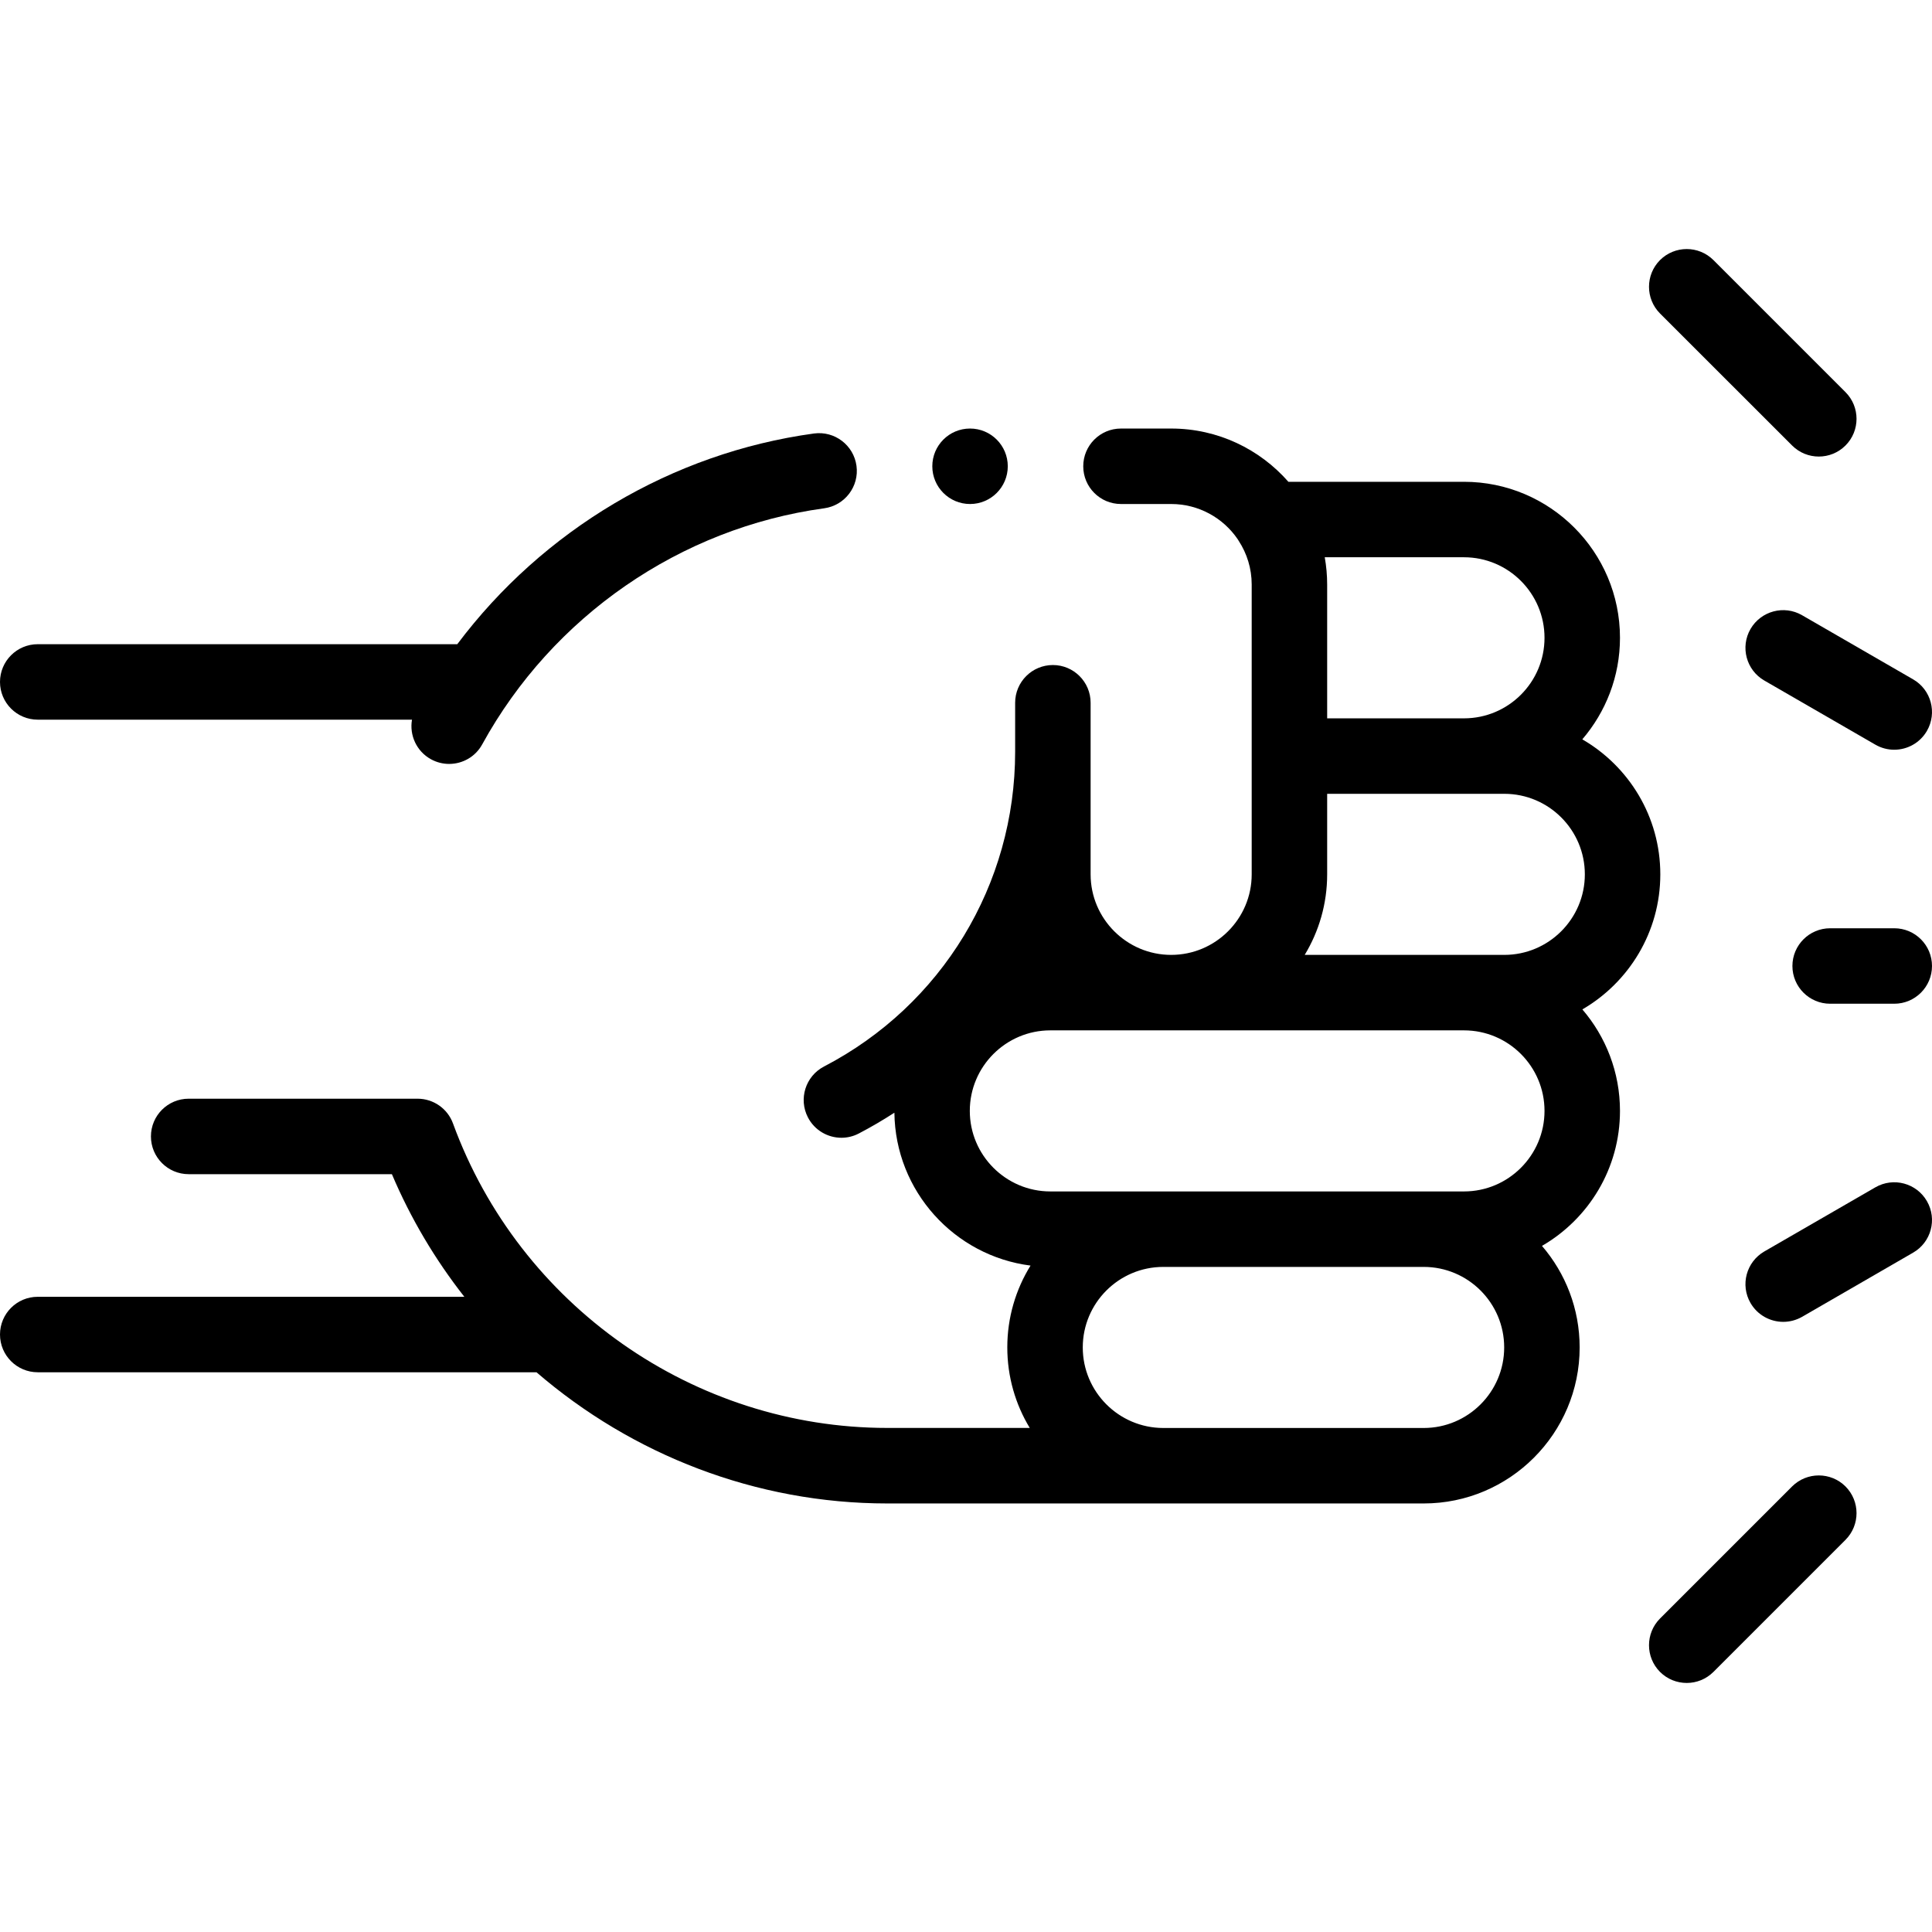 <svg width="32" height="32" viewBox="0 0 32 32" fill="none" xmlns="http://www.w3.org/2000/svg">
<g clip-path="url(#clip0)">
<path d="M26.832 18.4C26.832 17.759 26.597 17.171 26.209 16.719C26.98 16.271 27.5 15.436 27.5 14.482C27.5 13.527 26.98 12.693 26.208 12.246C26.596 11.793 26.832 11.206 26.832 10.564C26.832 9.139 25.673 7.98 24.248 7.98H21.34C20.866 7.44 20.172 7.098 19.398 7.098H18.567C18.221 7.098 17.942 7.378 17.942 7.723C17.942 8.068 18.221 8.348 18.567 8.348H19.398C19.855 8.348 20.26 8.579 20.5 8.931C20.506 8.941 20.512 8.951 20.518 8.96C20.653 9.168 20.732 9.415 20.732 9.682V14.482C20.732 15.217 20.134 15.816 19.398 15.816C18.663 15.816 18.064 15.217 18.064 14.482V12.451C18.064 12.45 18.064 12.45 18.064 12.449C18.064 12.449 18.064 12.449 18.064 12.448V11.64C18.064 11.295 17.784 11.015 17.439 11.015C17.094 11.015 16.814 11.295 16.814 11.64V12.451C16.814 14.652 15.6 16.65 13.648 17.665C13.342 17.824 13.223 18.202 13.382 18.508C13.493 18.722 13.711 18.845 13.937 18.845C14.034 18.845 14.133 18.822 14.225 18.774C14.428 18.668 14.624 18.553 14.814 18.43C14.829 19.73 15.809 20.802 17.069 20.962C16.825 21.356 16.684 21.82 16.684 22.317C16.684 22.805 16.82 23.262 17.056 23.651H14.695C11.496 23.651 8.606 21.625 7.503 18.608C7.413 18.361 7.178 18.198 6.916 18.198H3.125C2.78 18.198 2.5 18.477 2.5 18.823C2.5 19.168 2.78 19.448 3.125 19.448H6.491C6.803 20.184 7.209 20.865 7.691 21.479H0.625C0.28 21.479 0 21.758 0 22.104C0 22.449 0.28 22.729 0.625 22.729H8.886C10.471 24.096 12.521 24.902 14.695 24.902H19.267H19.268H19.269H23.581C25.005 24.902 26.164 23.742 26.164 22.318C26.164 21.676 25.929 21.088 25.54 20.636C26.312 20.189 26.832 19.354 26.832 18.4ZM24.248 9.23C24.984 9.23 25.582 9.829 25.582 10.564C25.582 11.3 24.984 11.898 24.248 11.898H21.982V9.682C21.982 9.528 21.968 9.377 21.942 9.23H24.248ZM23.581 23.652H19.267C18.532 23.651 17.934 23.053 17.934 22.318C17.934 21.582 18.532 20.984 19.268 20.984H23.581C24.316 20.984 24.914 21.582 24.914 22.318C24.914 23.053 24.316 23.652 23.581 23.652ZM24.248 19.734H17.397C16.662 19.734 16.063 19.135 16.063 18.4C16.063 17.664 16.662 17.066 17.397 17.066H24.248C24.984 17.066 25.582 17.664 25.582 18.4C25.582 19.135 24.984 19.734 24.248 19.734ZM24.916 15.816H21.61C21.846 15.426 21.982 14.97 21.982 14.482V13.148H24.916C25.652 13.148 26.25 13.746 26.25 14.482C26.25 15.217 25.652 15.816 24.916 15.816Z" fill="black"/>
<path d="M0.625 11.92H6.824C6.779 12.176 6.898 12.444 7.139 12.576C7.234 12.628 7.337 12.653 7.439 12.653C7.66 12.653 7.874 12.536 7.987 12.329C9.152 10.207 11.269 8.745 13.651 8.419C13.993 8.372 14.233 8.057 14.186 7.715C14.139 7.373 13.824 7.134 13.482 7.18C11.126 7.503 8.993 8.78 7.574 10.67H0.625C0.28 10.67 0 10.95 0 11.295C0 11.64 0.28 11.92 0.625 11.92Z" fill="black"/>
<path d="M29.683 7.379C29.805 7.501 29.965 7.562 30.125 7.562C30.285 7.562 30.445 7.501 30.567 7.379C30.811 7.135 30.811 6.739 30.567 6.495L28.38 4.308C28.135 4.064 27.74 4.064 27.495 4.308C27.252 4.552 27.252 4.948 27.495 5.192L29.683 7.379Z" fill="black"/>
<path d="M29.683 24.62L27.495 26.808C27.252 27.052 27.252 27.448 27.495 27.692C27.617 27.814 27.777 27.875 27.938 27.875C28.098 27.875 28.257 27.814 28.38 27.692L30.567 25.505C30.811 25.26 30.811 24.865 30.567 24.62C30.323 24.377 29.927 24.377 29.683 24.62Z" fill="black"/>
<path d="M31.062 19.666L29.223 20.728C28.924 20.901 28.821 21.283 28.994 21.582C29.11 21.782 29.32 21.894 29.536 21.894C29.642 21.894 29.749 21.867 29.848 21.811L31.687 20.748C31.986 20.576 32.089 20.194 31.916 19.895C31.744 19.596 31.361 19.493 31.062 19.666Z" fill="black"/>
<path d="M28.994 10.418C28.821 10.717 28.924 11.1 29.223 11.272L31.062 12.334C31.161 12.391 31.268 12.418 31.374 12.418C31.59 12.418 31.8 12.306 31.916 12.106C32.089 11.806 31.986 11.424 31.687 11.252L29.848 10.19C29.549 10.017 29.167 10.12 28.994 10.418Z" fill="black"/>
<path d="M31.375 15.375H30.313C29.968 15.375 29.688 15.655 29.688 16C29.688 16.345 29.968 16.625 30.313 16.625H31.375C31.72 16.625 32 16.345 32 16C32 15.655 31.72 15.375 31.375 15.375Z" fill="black"/>
<path d="M16.067 8.348C16.412 8.348 16.692 8.068 16.692 7.723C16.692 7.378 16.412 7.098 16.067 7.098H16.067C15.721 7.098 15.442 7.378 15.442 7.723C15.442 8.068 15.722 8.348 16.067 8.348Z" fill="black"/>
</g>
<defs>
<clipPath id="clip0">
<rect width="32" height="32" fill="white"/>
</clipPath>
</defs>
</svg>
